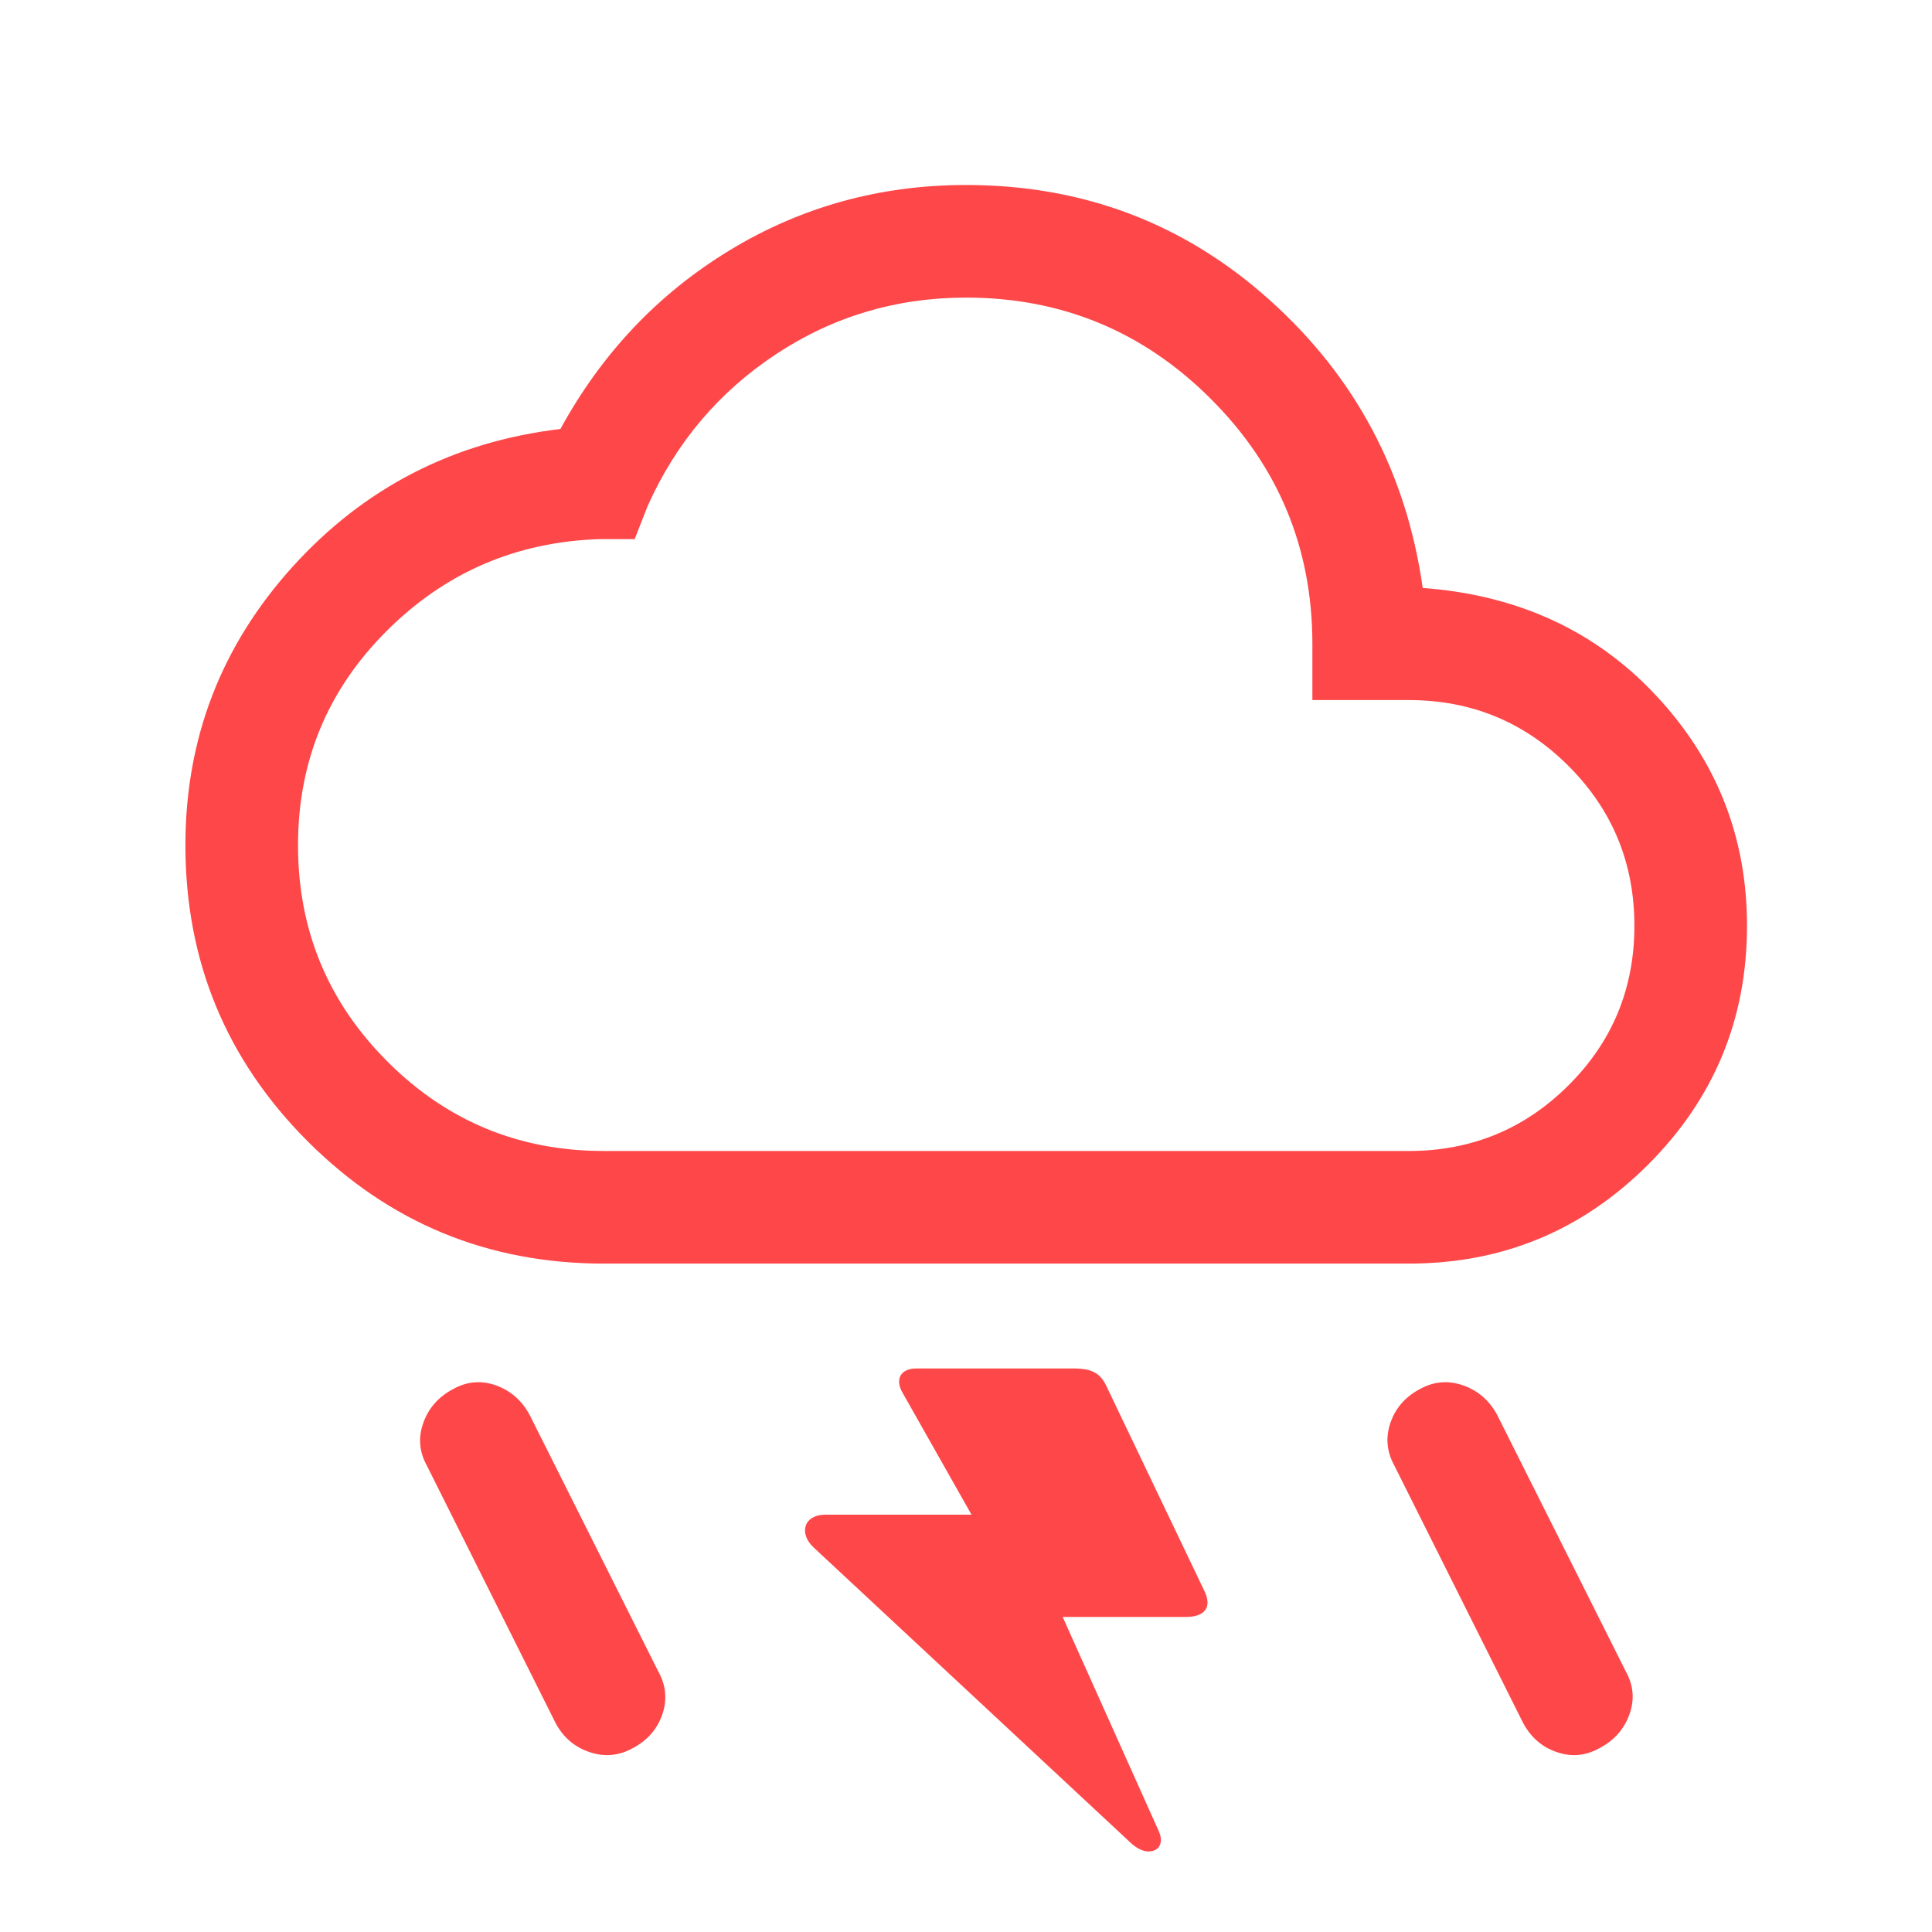 <svg width="28" height="28" viewBox="0 0 28 28" fill="none" xmlns="http://www.w3.org/2000/svg">
<path d="M23.184 25.334C22.983 25.447 22.776 25.466 22.562 25.393C22.348 25.32 22.185 25.179 22.073 24.968L20.21 21.244C20.098 21.042 20.078 20.835 20.151 20.621C20.224 20.407 20.366 20.244 20.577 20.132C20.778 20.02 20.988 20.002 21.205 20.078C21.423 20.155 21.588 20.299 21.7 20.51L23.562 24.223C23.674 24.424 23.692 24.632 23.615 24.846C23.539 25.059 23.395 25.222 23.184 25.334ZM9.173 25.334C8.972 25.447 8.762 25.466 8.545 25.393C8.327 25.32 8.162 25.179 8.05 24.968L6.188 21.244C6.076 21.042 6.058 20.835 6.135 20.621C6.211 20.407 6.355 20.244 6.566 20.132C6.767 20.02 6.975 20.002 7.188 20.078C7.402 20.155 7.565 20.299 7.678 20.51L9.54 24.223C9.652 24.424 9.672 24.632 9.599 24.846C9.526 25.059 9.384 25.222 9.173 25.334ZM8.75 18.313C7.071 18.313 5.641 17.722 4.459 16.541C3.278 15.359 2.687 13.929 2.687 12.25C2.687 10.704 3.205 9.359 4.241 8.213C5.278 7.068 6.571 6.402 8.122 6.217C8.722 5.12 9.54 4.256 10.577 3.626C11.614 2.996 12.755 2.681 14 2.681C15.697 2.681 17.166 3.238 18.406 4.353C19.646 5.467 20.384 6.856 20.619 8.521C21.999 8.623 23.128 9.144 24.004 10.083C24.881 11.023 25.319 12.134 25.319 13.417C25.319 14.771 24.84 15.926 23.883 16.881C22.927 17.836 21.771 18.313 20.417 18.313H8.75ZM8.75 16.681H20.417C21.324 16.681 22.096 16.364 22.732 15.729C23.369 15.095 23.687 14.324 23.687 13.417C23.687 12.51 23.369 11.738 22.732 11.101C22.096 10.465 21.324 10.146 20.417 10.146H19.02V9.333C19.02 7.946 18.53 6.762 17.55 5.783C16.571 4.803 15.387 4.313 14 4.313C12.991 4.313 12.073 4.587 11.245 5.134C10.418 5.681 9.799 6.413 9.387 7.331L9.198 7.813H8.692C7.479 7.852 6.447 8.298 5.596 9.152C4.745 10.005 4.319 11.038 4.319 12.25C4.319 13.476 4.751 14.521 5.615 15.385C6.479 16.249 7.524 16.681 8.75 16.681Z" fill="#FE4749"/>
<path d="M11.958 21.952H14.08L13.084 20.191C12.965 19.992 13.051 19.833 13.279 19.833H15.564C15.856 19.833 15.964 19.923 16.051 20.122L17.459 23.066C17.567 23.295 17.459 23.434 17.188 23.434H15.401L16.798 26.548C16.852 26.677 16.82 26.776 16.733 26.816C16.636 26.856 16.527 26.826 16.408 26.727L11.795 22.43C11.568 22.221 11.655 21.952 11.958 21.952Z" fill="#FE4749"/>
</svg>
